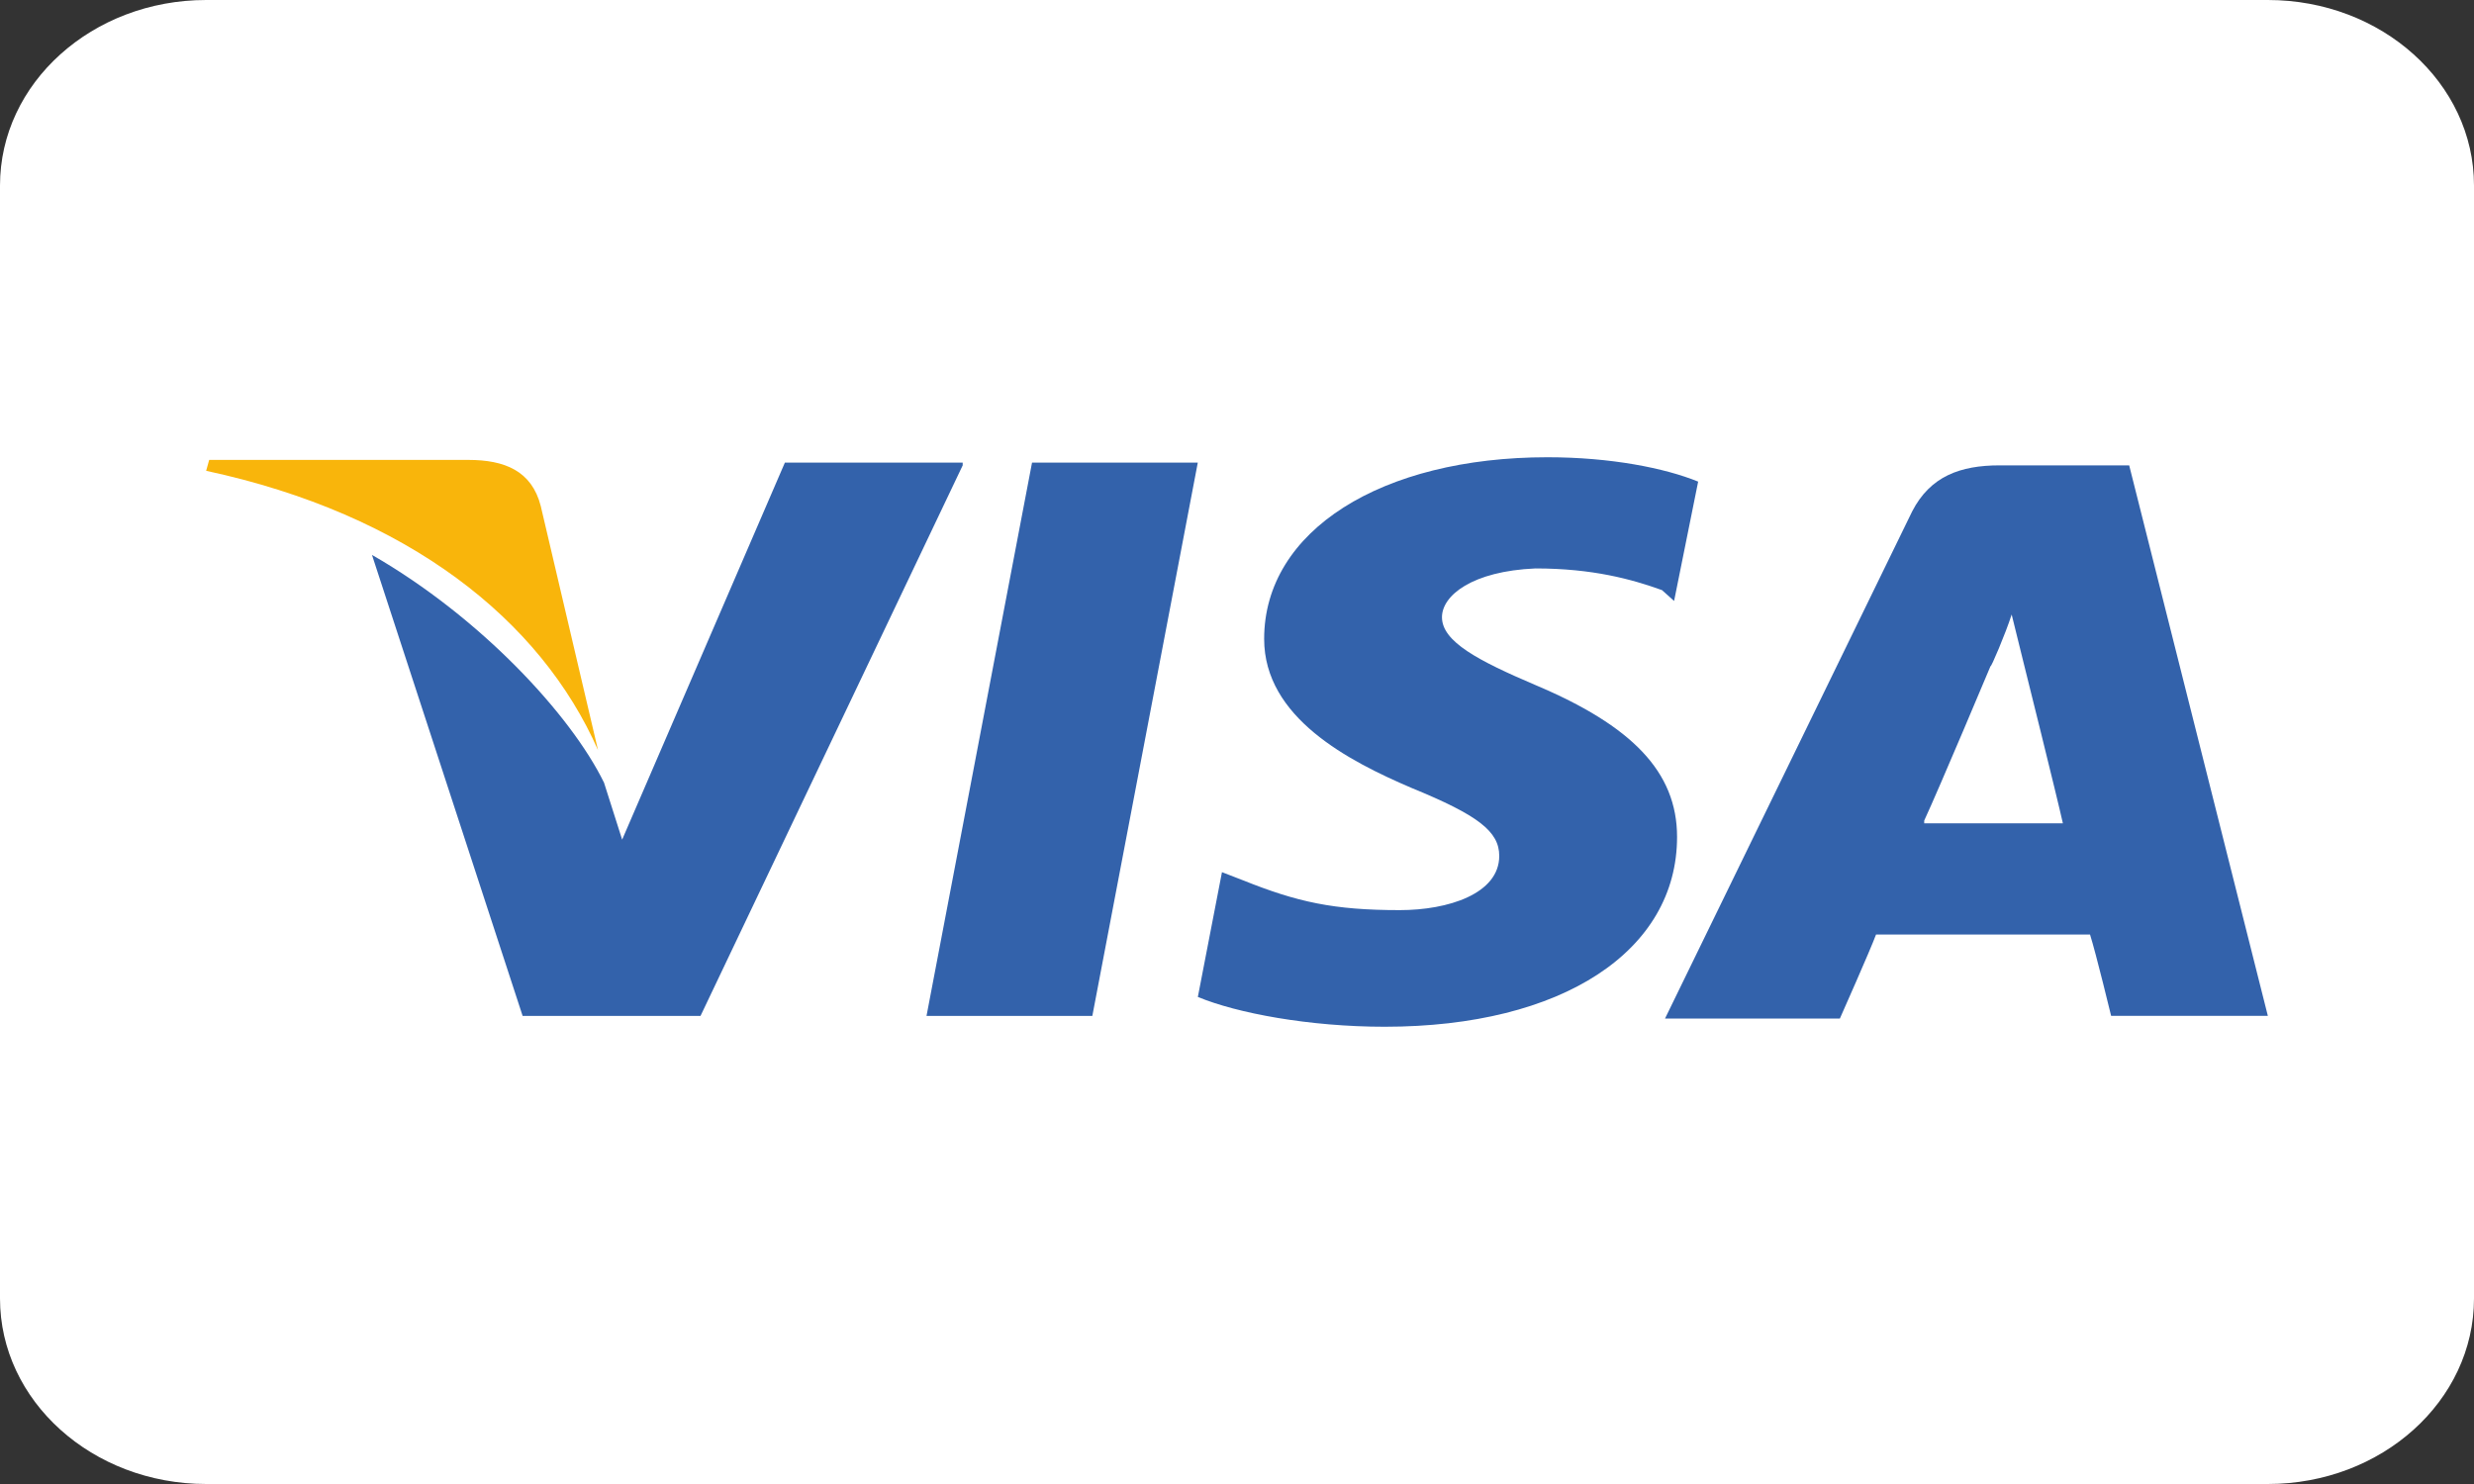 <svg width="40" height="24" viewBox="0 0 40 24" fill="none" xmlns="http://www.w3.org/2000/svg">
<rect x="0" y="0" width="40" height="24" fill="#333333" stroke="none"/>
<path d="M0 3C0 1.343 1.492 0 3.333 0H36.667C38.508 0 40 1.343 40 3V21C40 22.657 38.508 24 36.667 24H3.333C1.492 24 0 22.657 0 21V3Z" fill="white"/>
<path d="M34.425 7.526H32.33C31.696 7.526 31.209 7.701 30.916 8.271L26.92 16.473H29.747C29.747 16.473 30.234 15.377 30.332 15.114C30.624 15.114 33.402 15.114 33.792 15.114C33.889 15.421 34.133 16.429 34.133 16.429H36.667L34.425 7.526ZM31.111 13.271C31.355 12.745 32.184 10.771 32.184 10.771C32.184 10.815 32.427 10.245 32.525 9.938L32.72 10.728C32.72 10.728 33.256 12.877 33.353 13.315H31.111V13.271Z" fill="#3362AB"/>
<path d="M27.115 13.535C27.115 15.377 25.263 16.605 22.388 16.605C21.17 16.605 20 16.386 19.367 16.123L19.757 14.105L20.098 14.237C20.975 14.588 21.56 14.719 22.632 14.719C23.412 14.719 24.24 14.456 24.24 13.842C24.24 13.447 23.899 13.184 22.827 12.745C21.803 12.307 20.439 11.605 20.439 10.333C20.439 8.579 22.339 7.395 25.02 7.395C26.043 7.395 26.92 7.57 27.456 7.789L27.067 9.719L26.872 9.544C26.384 9.368 25.751 9.193 24.825 9.193C23.801 9.237 23.314 9.631 23.314 9.982C23.314 10.377 23.899 10.684 24.825 11.079C26.384 11.737 27.115 12.482 27.115 13.535Z" fill="#3362AB"/>
<path d="M3.333 7.614L3.382 7.438H7.573C8.158 7.438 8.597 7.614 8.743 8.184L9.669 12.132C8.743 10.026 6.599 8.316 3.333 7.614Z" fill="#F9B50B"/>
<path d="M15.565 7.526L11.326 16.43H8.45L6.014 8.974C7.768 9.982 9.23 11.561 9.766 12.658L10.059 13.579L12.69 7.482H15.565V7.526Z" fill="#3362AB"/>
<path d="M16.686 7.482H19.366L17.661 16.43H14.98L16.686 7.482Z" fill="#3362AB"/>
</svg>
